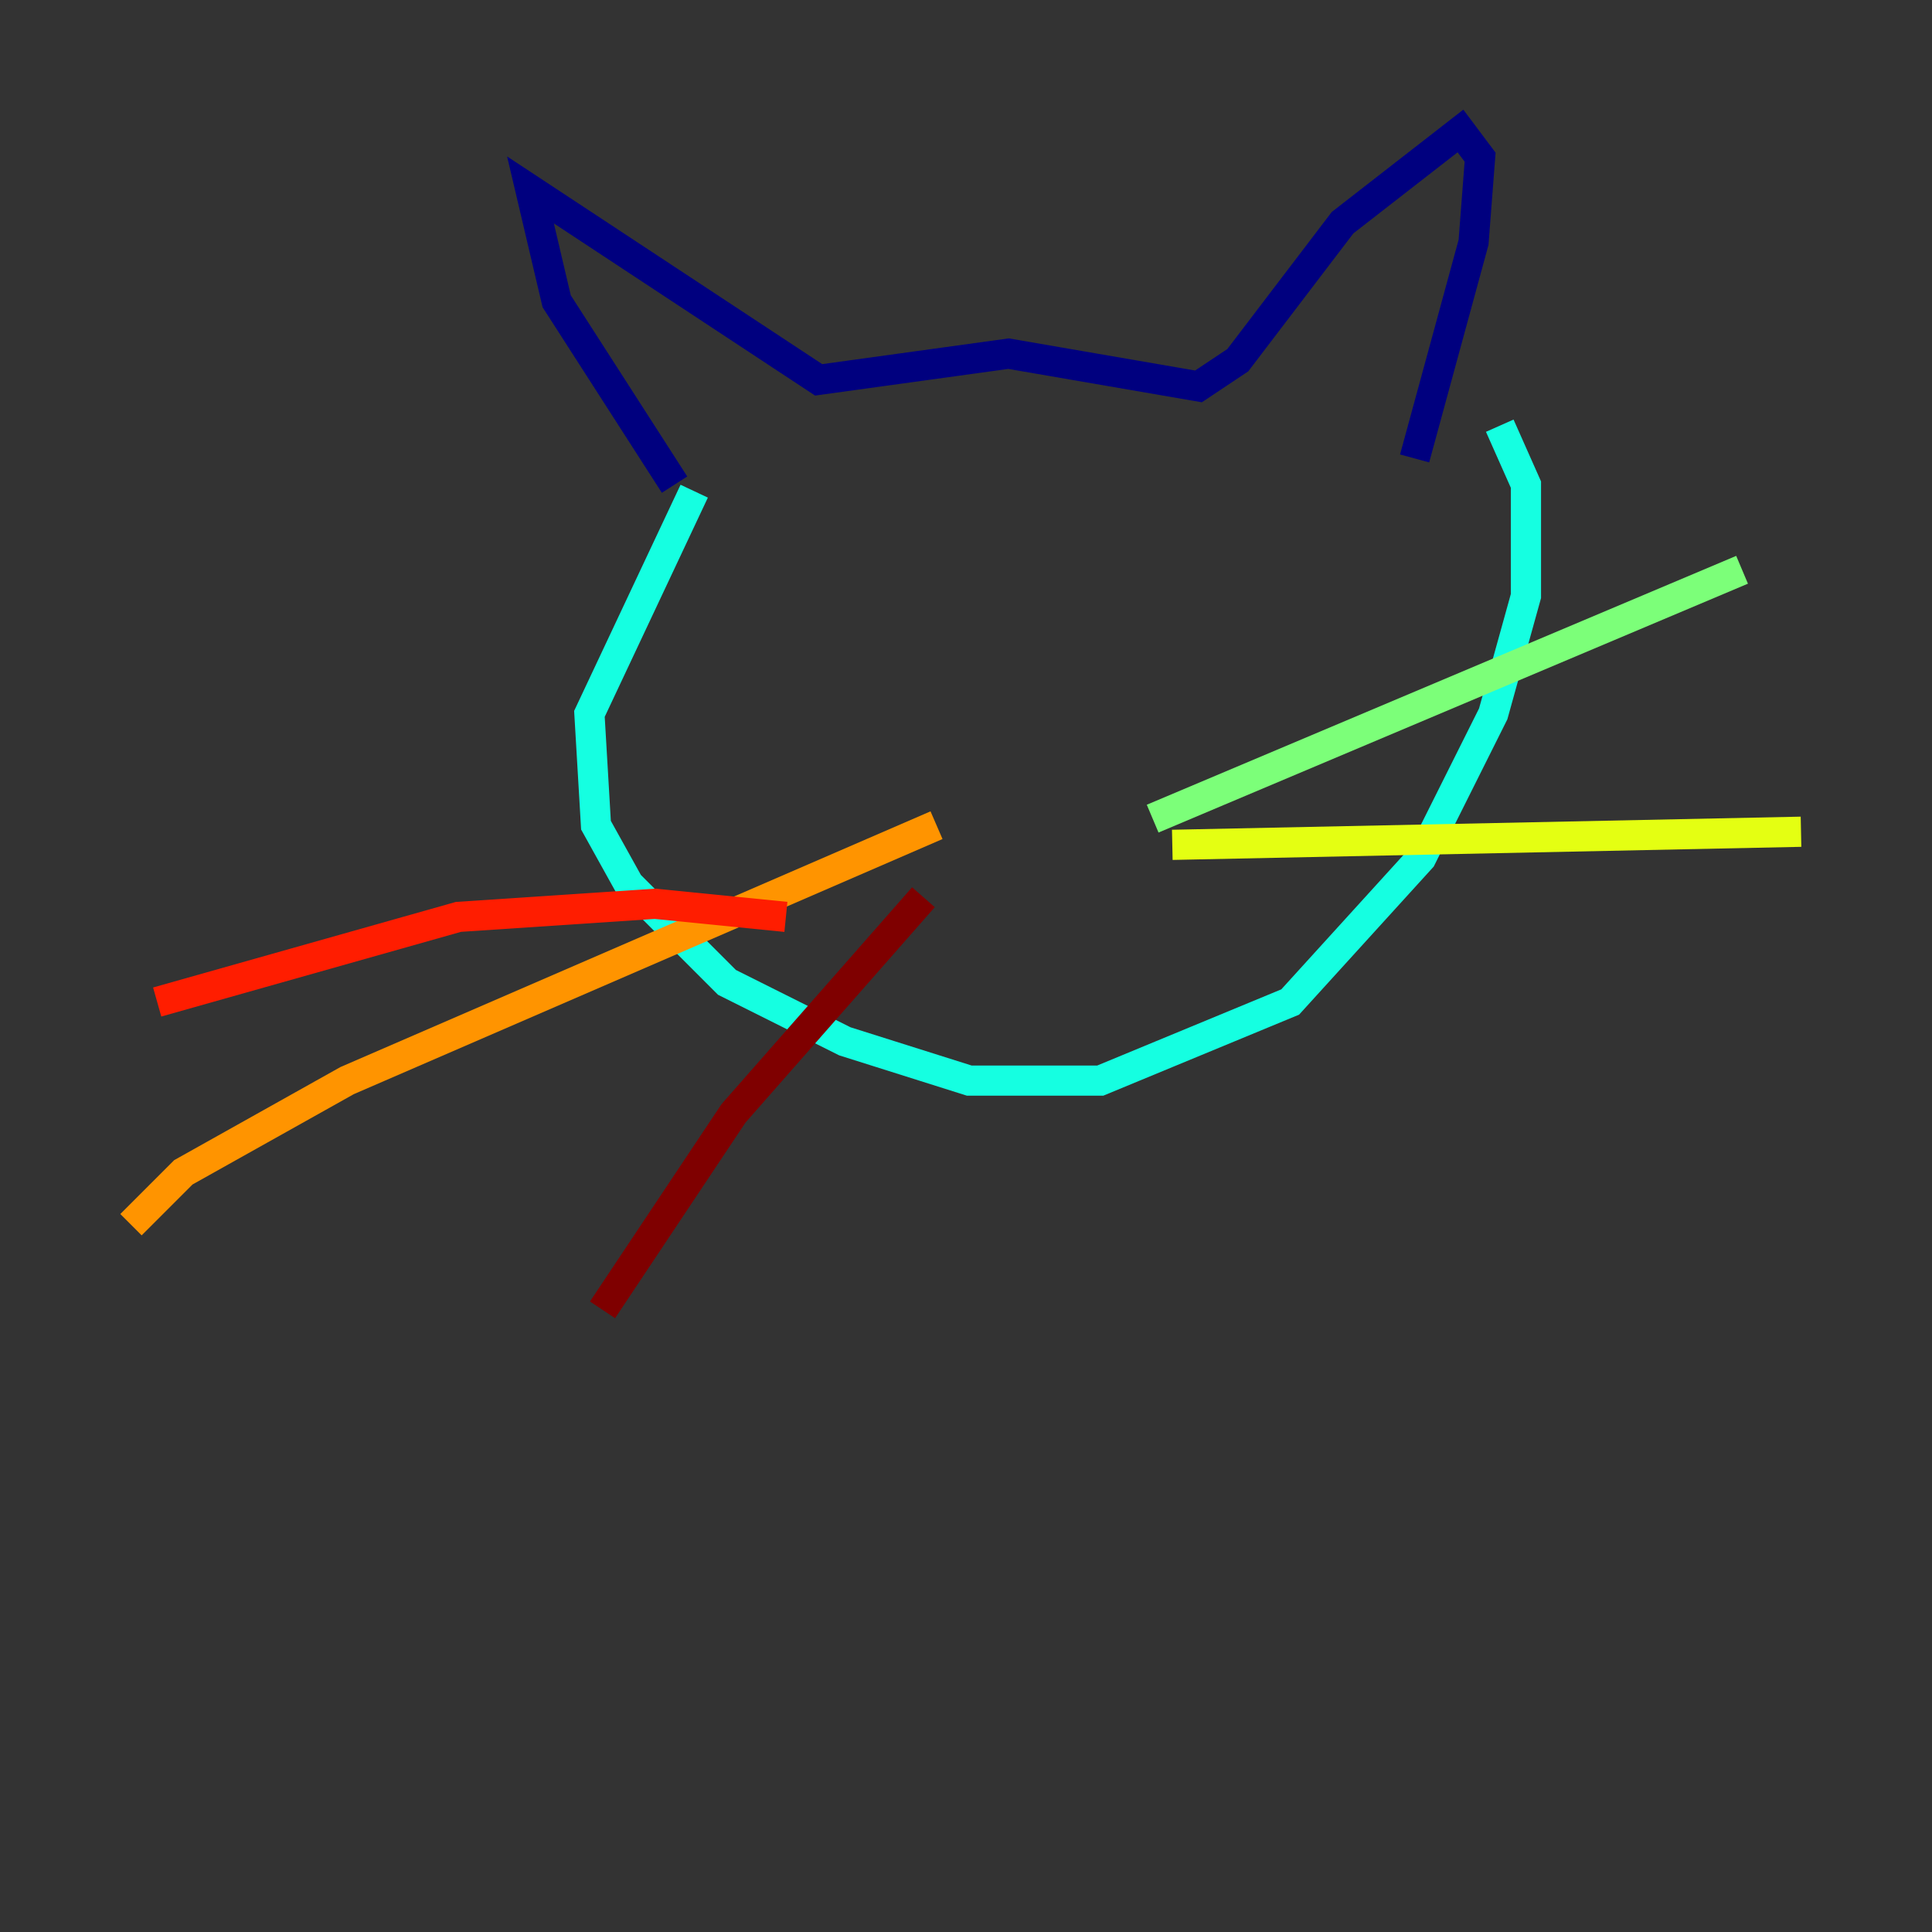 <?xml version="1.0" encoding="utf-8" ?>
<svg baseProfile="tiny" height="128" version="1.2" viewBox="0,0,128,128" width="128" xmlns="http://www.w3.org/2000/svg" xmlns:ev="http://www.w3.org/2001/xml-events" xmlns:xlink="http://www.w3.org/1999/xlink"><rect x="0" y="0" width="128" height="128" fill="#333333" stroke="none"/><defs /><polyline fill="none" points="44.691,32.108 36.881,19.959 35.146,12.583 54.237,25.166 66.82,23.43 79.403,25.6 82.007,23.864 88.949,14.752 96.759,8.678 98.061,10.414 97.627,16.054 93.722,30.373" stroke="#00007f" stroke-width="2" /><polyline fill="none" points="58.576,43.39 58.576,43.39" stroke="#0000ff" stroke-width="2" /><polyline fill="none" points="72.895,42.088 72.895,42.088" stroke="#0080ff" stroke-width="2" /><polyline fill="none" points="45.993,32.542 39.051,47.295 39.485,54.671 41.654,58.576 48.163,65.085 55.973,68.99 64.217,71.593 72.895,71.593 85.478,66.386 94.156,56.841 98.929,47.295 101.098,39.485 101.098,32.108 99.363,28.203" stroke="#15ffe1" stroke-width="2" /><polyline fill="none" points="76.366,54.237 115.417,37.749" stroke="#7cff79" stroke-width="2" /><polyline fill="none" points="77.668,55.973 119.322,55.105" stroke="#e4ff12" stroke-width="2" /><polyline fill="none" points="62.047,54.671 22.997,71.593 12.149,77.668 8.678,81.139" stroke="#ff9400" stroke-width="2" /><polyline fill="none" points="52.068,60.746 43.39,59.878 30.373,60.746 10.414,66.386" stroke="#ff1d00" stroke-width="2" /><polyline fill="none" points="61.18,59.444 48.597,73.763 39.919,86.78" stroke="#7f0000" stroke-width="2" /></svg>
